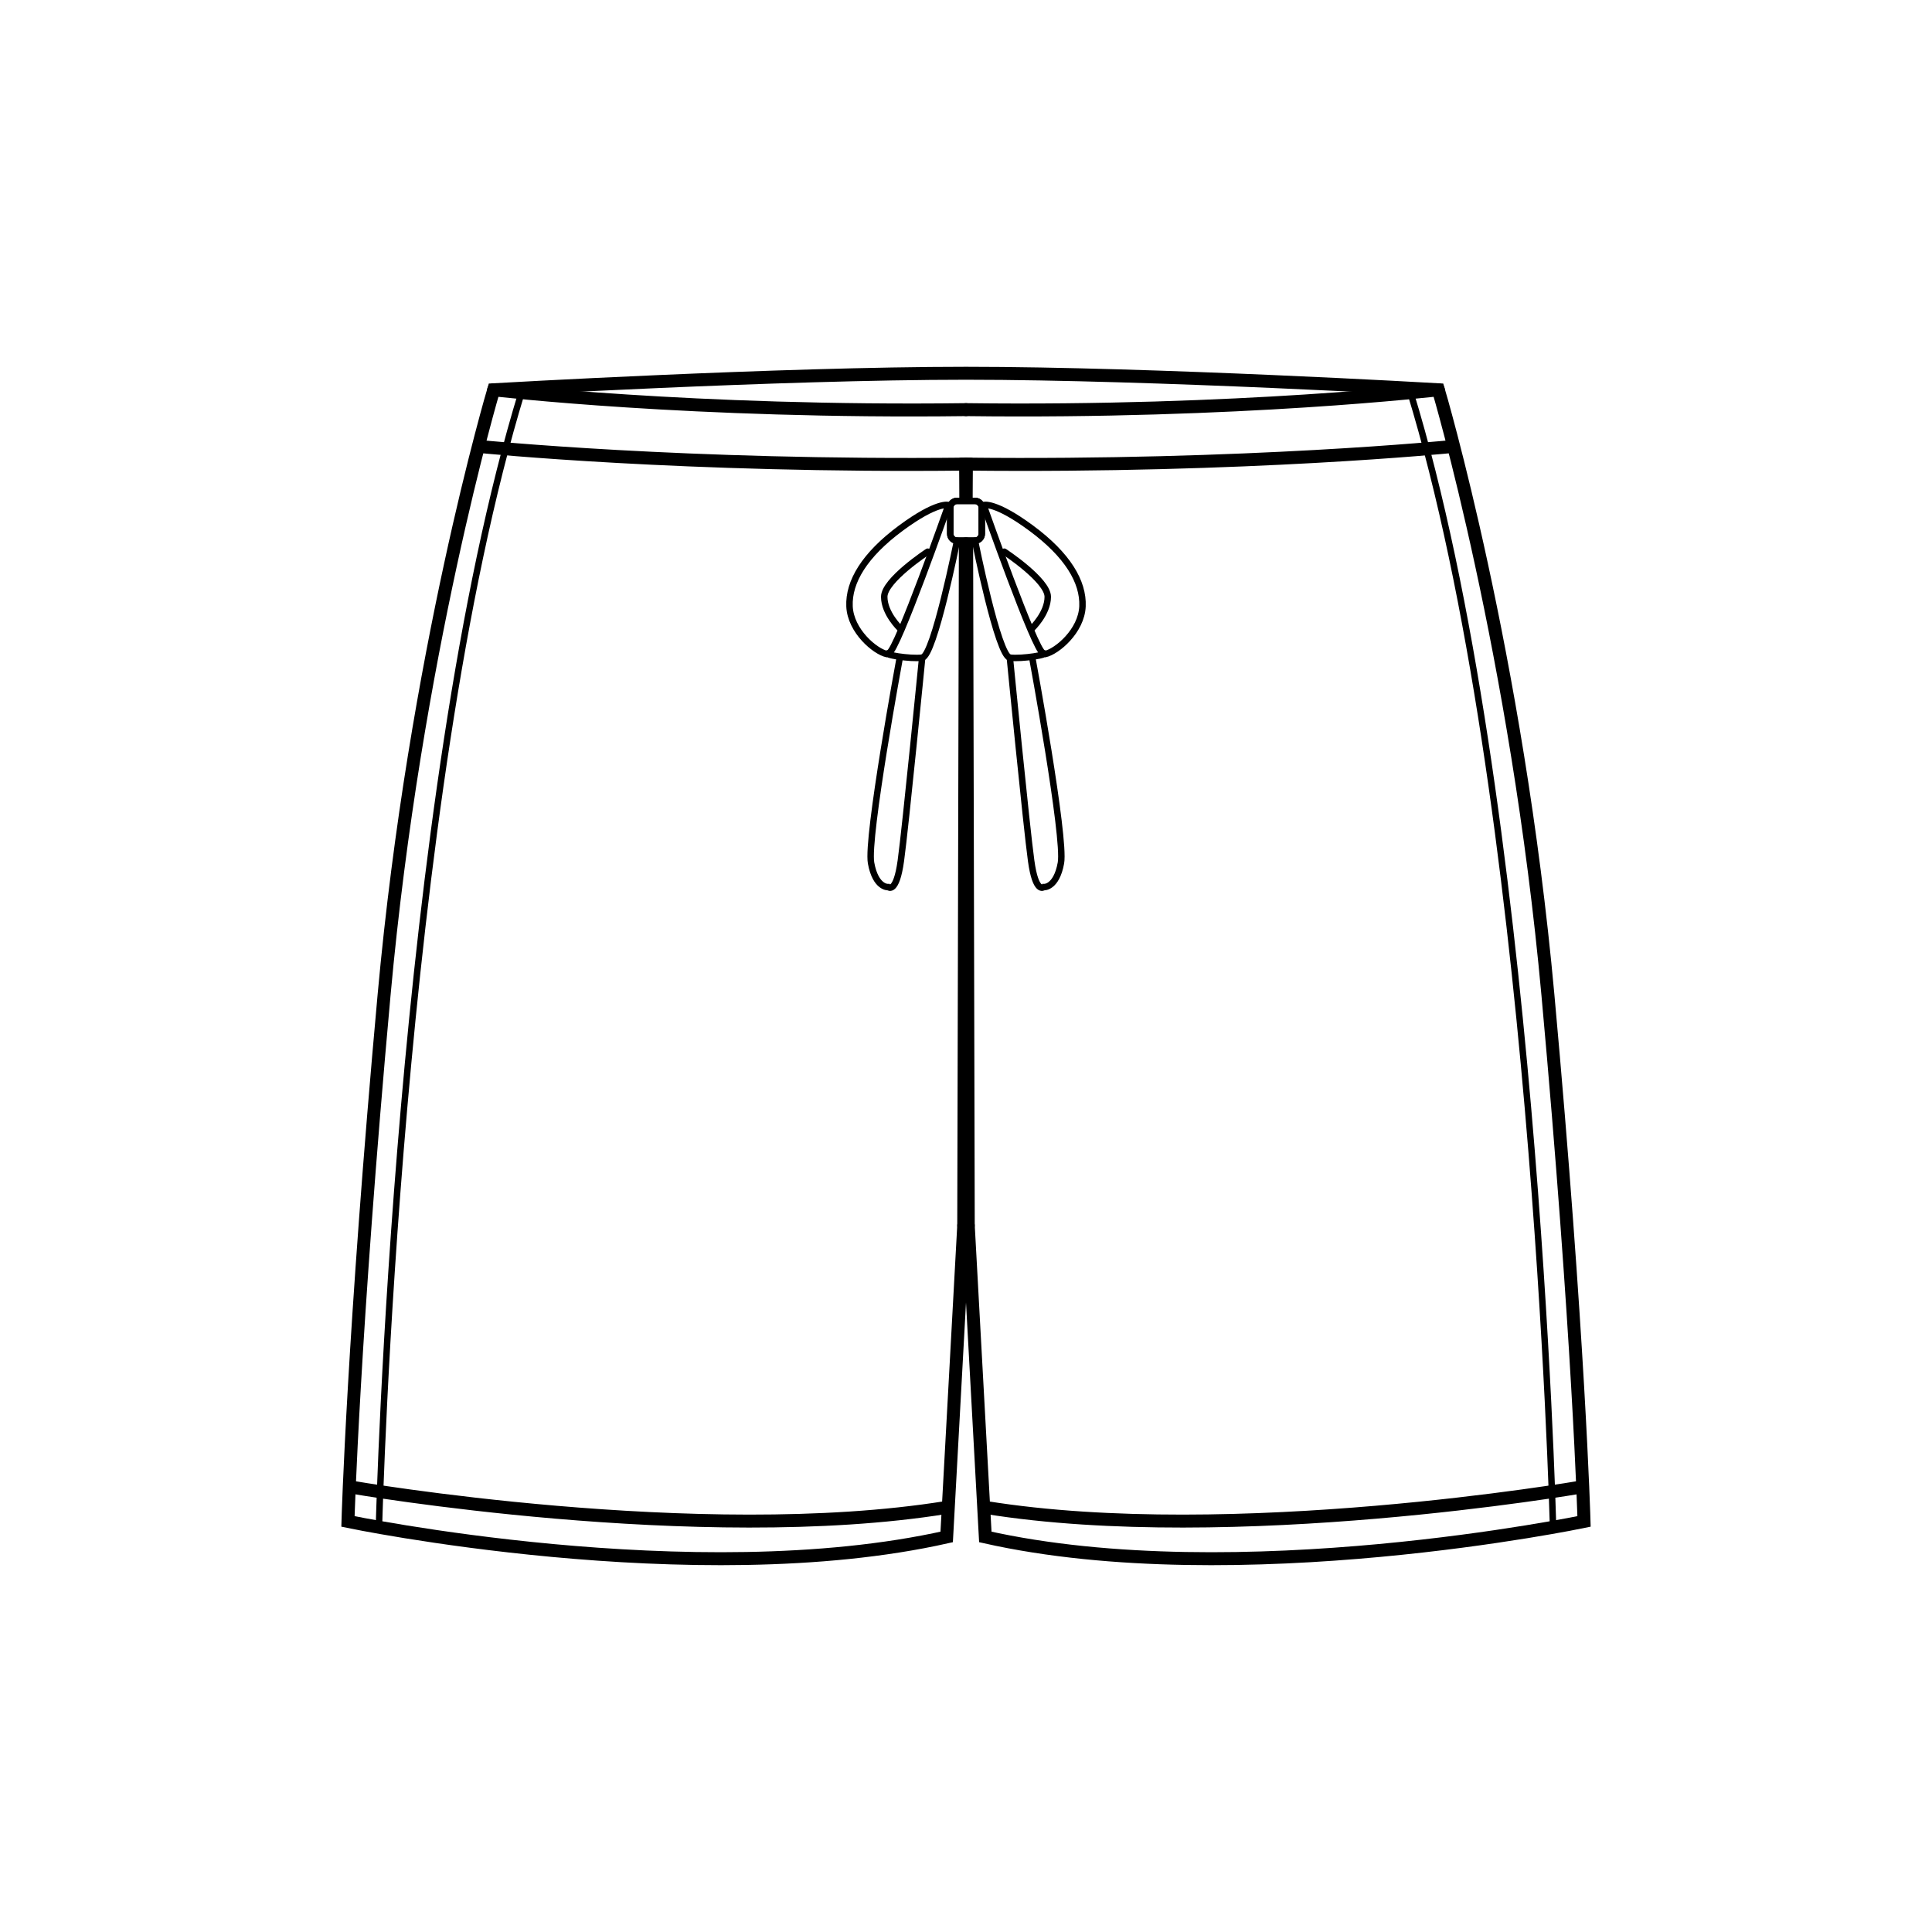 <?xml version="1.0" encoding="utf-8"?>
<!-- Generator: Adobe Illustrator 16.0.0, SVG Export Plug-In . SVG Version: 6.00 Build 0)  -->
<!DOCTYPE svg PUBLIC "-//W3C//DTD SVG 1.1//EN" "http://www.w3.org/Graphics/SVG/1.1/DTD/svg11.dtd">
<svg version="1.1" xmlns="http://www.w3.org/2000/svg" xmlns:xlink="http://www.w3.org/1999/xlink" x="0px" y="0px"  viewBox="0 0 75 75" enable-background="new 0 0 75 75" xml:space="preserve">
<g id="Re-swim">
	<g>
		
			<line fill="none" stroke="#000000" stroke-width="0.503" stroke-linecap="square" stroke-miterlimit="10" x1="37.494" y1="19.257" x2="37.484" y2="18.029"/>
		
			<line fill="none" stroke="#000000" stroke-width="0.503" stroke-linecap="round" stroke-miterlimit="10" x1="37.412" y1="47.571" x2="37.475" y2="21.117"/>
		<path fill="none" stroke="#000000" stroke-width="0.503" stroke-linecap="round" stroke-miterlimit="10" d="M13.645,57.731
			c0,0,13.488,2.333,23.085,0.79"/>
		<path fill="none" stroke="#000000" stroke-width="0.251" stroke-linecap="round" stroke-miterlimit="10" d="M37.848,20.988h-0.695
			c-0.146,0-0.264-0.119-0.264-0.264v-1.015c0-0.146,0.118-0.264,0.264-0.264h0.695c0.146,0,0.266,0.118,0.266,0.264v1.015
			C38.113,20.869,37.994,20.988,37.848,20.988z"/>
		<path fill="none" stroke="#000000" stroke-width="0.251" stroke-linecap="round" stroke-miterlimit="10" d="M34.428,25.391
			c-0.456-0.098-1.409-0.895-1.45-1.854c-0.04-0.952,0.583-1.993,1.993-3.035c1.41-1.042,1.846-0.896,1.846-0.896
			s-1.998,5.678-2.306,5.74c-0.306,0.062,0.828,0.245,1.288,0.184s1.354-4.541,1.354-4.541"/>
		<path fill="none" stroke="#000000" stroke-width="0.251" stroke-linecap="round" stroke-miterlimit="10" d="M36.014,21.417
			c0,0-1.688,1.107-1.688,1.751c0,0.645,0.613,1.227,0.613,1.227"/>
		<path fill="none" stroke="#000000" stroke-width="0.251" stroke-linecap="round" stroke-miterlimit="10" d="M34.928,25.536
			c0,0-1.291,6.987-1.113,7.966c0.178,0.979,0.668,0.936,0.668,0.936s0.311,0.266,0.488-1.024c0.18-1.291,0.828-7.885,0.828-7.885"
			/>
		<path fill="none" stroke="#000000" stroke-width="0.251" stroke-linecap="round" stroke-miterlimit="10" d="M14.717,59.059
			c0,0,0.736-28.175,5.535-43.836"/>
		<path fill="none" stroke="#000000" stroke-width="0.503" stroke-linecap="round" stroke-miterlimit="10" d="M19.165,15.131
			c0,0,7.714,0.905,18.335,0.771"/>
		<path fill="none" stroke="#000000" stroke-width="0.503" stroke-linecap="round" stroke-miterlimit="10" d="M18.655,17.336
			c0,0,7.924,0.8,18.83,0.681"/>
		<path fill="none" stroke="#000000" stroke-width="0.503" stroke-linecap="round" stroke-miterlimit="10" d="M37.588,47.571
			l0.662,12.093c9.818,2.204,23.242-0.602,23.242-0.602s-0.199-7.213-1.402-20.437s-4.254-23.495-4.254-23.495
			s-11.065-0.64-18.336-0.64c-7.27,0-18.334,0.64-18.334,0.64s-3.054,10.271-4.256,23.495c-1.201,13.224-1.402,20.437-1.402,20.437
			s13.424,2.806,23.242,0.602l0.662-12.093"/>
		
			<line fill="none" stroke="#000000" stroke-width="0.503" stroke-linecap="square" stroke-miterlimit="10" x1="37.506" y1="19.257" x2="37.516" y2="18.029"/>
		
			<line fill="none" stroke="#000000" stroke-width="0.503" stroke-linecap="round" stroke-miterlimit="10" x1="37.588" y1="47.571" x2="37.525" y2="21.117"/>
		<path fill="none" stroke="#000000" stroke-width="0.503" stroke-linecap="round" stroke-miterlimit="10" d="M61.355,57.731
			c0,0-13.488,2.333-23.084,0.79"/>
		<path fill="none" stroke="#000000" stroke-width="0.251" stroke-linecap="round" stroke-miterlimit="10" d="M37.152,20.988h0.695
			c0.146,0,0.264-0.119,0.264-0.264v-1.015c0-0.146-0.118-0.264-0.264-0.264h-0.695c-0.146,0-0.264,0.118-0.264,0.264v1.015
			C36.889,20.869,37.006,20.988,37.152,20.988z"/>
		<path fill="none" stroke="#000000" stroke-width="0.251" stroke-linecap="round" stroke-miterlimit="10" d="M40.572,25.391
			c0.456-0.098,1.41-0.895,1.45-1.854c0.04-0.952-0.582-1.993-1.992-3.035c-1.411-1.042-1.847-0.896-1.847-0.896s2,5.678,2.306,5.74
			c0.308,0.062-0.828,0.245-1.287,0.184c-0.46-0.062-1.354-4.541-1.354-4.541"/>
		<path fill="none" stroke="#000000" stroke-width="0.251" stroke-linecap="round" stroke-miterlimit="10" d="M38.986,21.417
			c0,0,1.688,1.107,1.688,1.751c0,0.645-0.613,1.227-0.613,1.227"/>
		<path fill="none" stroke="#000000" stroke-width="0.251" stroke-linecap="round" stroke-miterlimit="10" d="M40.073,25.536
			c0,0,1.291,6.987,1.112,7.966c-0.178,0.979-0.668,0.936-0.668,0.936s-0.312,0.266-0.488-1.024
			c-0.18-1.291-0.827-7.885-0.827-7.885"/>
		<path fill="none" stroke="#000000" stroke-width="0.251" stroke-linecap="round" stroke-miterlimit="10" d="M60.283,59.059
			c0,0-0.736-28.175-5.534-43.836"/>
		<path fill="none" stroke="#000000" stroke-width="0.503" stroke-linecap="round" stroke-miterlimit="10" d="M55.836,15.131
			c0,0-7.715,0.905-18.336,0.771"/>
		<path fill="none" stroke="#000000" stroke-width="0.503" stroke-linecap="round" stroke-miterlimit="10" d="M56.345,17.336
			c0,0-7.924,0.8-18.829,0.681"/>
	</g>
</g>
</svg>

